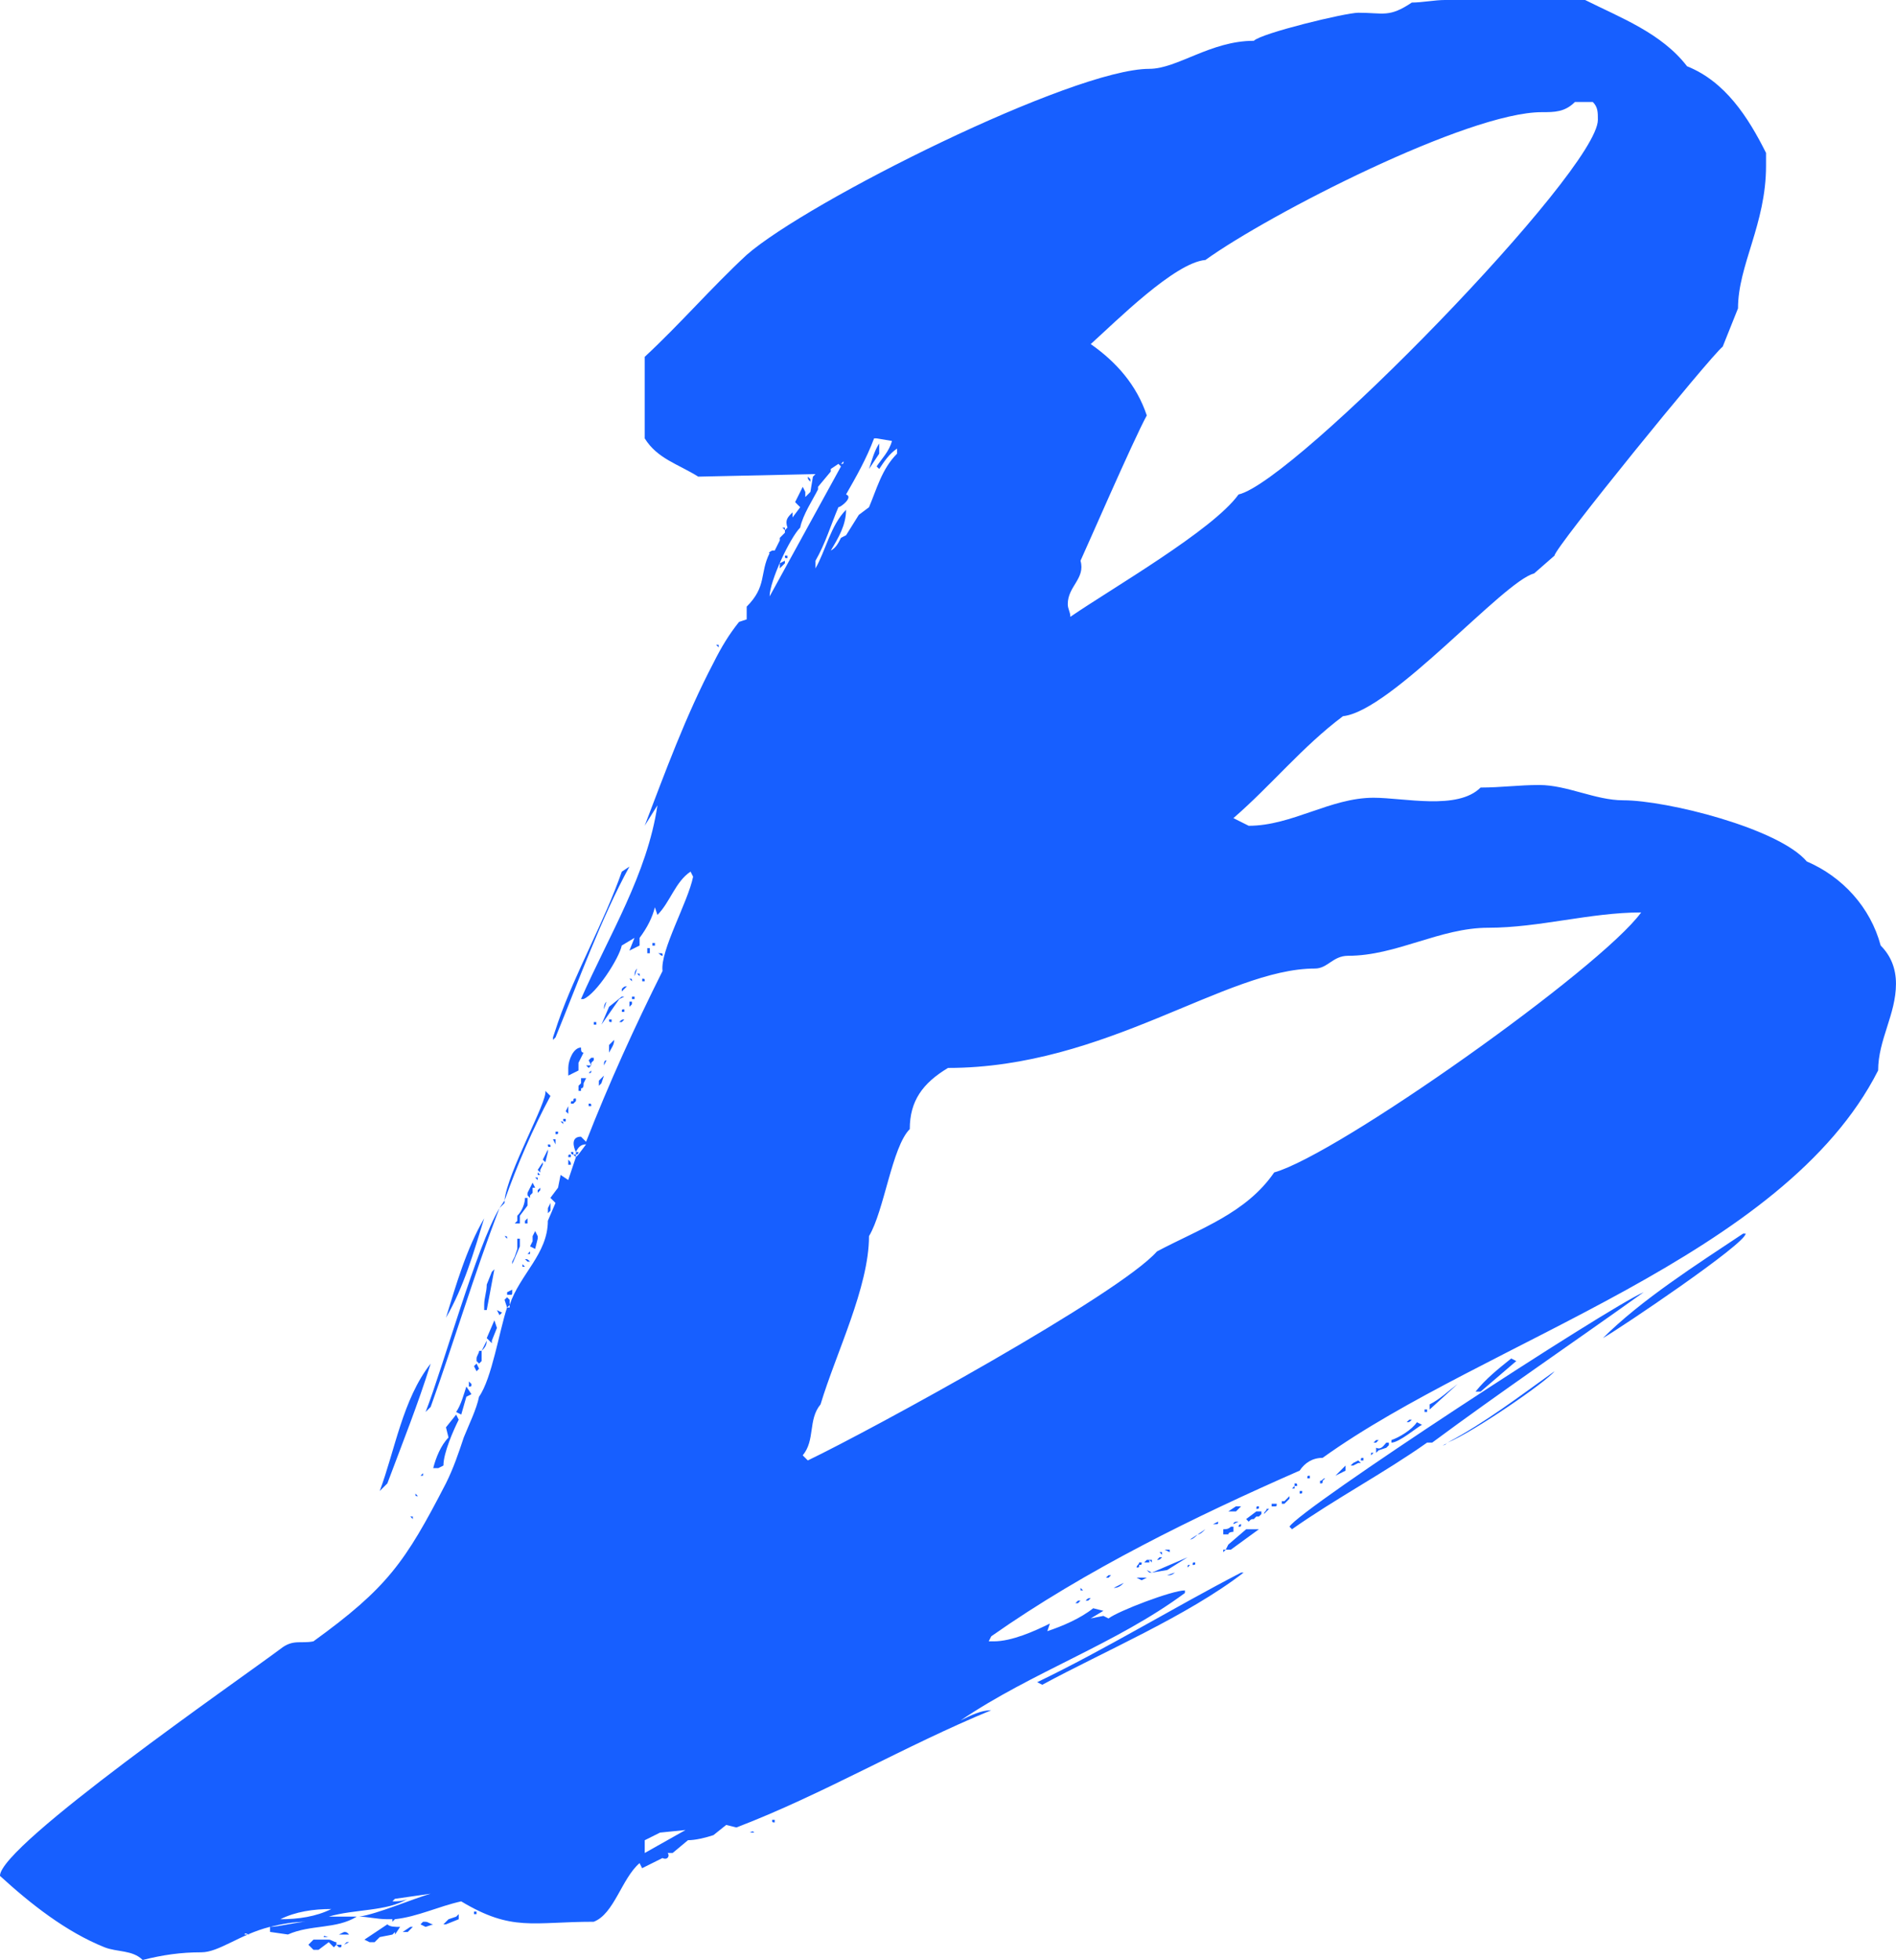 <?xml version="1.0" encoding="utf-8"?>
<!-- Generator: Adobe Illustrator 21.0.2, SVG Export Plug-In . SVG Version: 6.00 Build 0)  -->
<svg version="1.1" id="C3_B_Frame" xmlns="http://www.w3.org/2000/svg" xmlns:xlink="http://www.w3.org/1999/xlink" x="0px" y="0px"
	 viewBox="0 0 74.404 76.905" enable-background="new 0 0 74.404 76.905" xml:space="preserve">
<g id="p">
	<path fill="#175FFF" d="M28.002,26.002c0.3-0.6,0.6-1.1,1-1.6l0.3-0.1v-0.5
		c0.8-0.8,0.5-1.3,0.9-2.1c-0.1,0,0.1-0.1,0.1-0.1h0.1l0.2-0.4v-0.1l0.2-0.2
		v-0.1l-0.1-0.1h0.1v0.1l0.1-0.1c-0.1-0.3,0-0.4,0.2-0.6v0.2l0.3-0.4l-0.2-0.2
		l0.3-0.6l0.1,0.2v0.2l0.2-0.2l0.1-0.6l0.1-0.1l-4.601,0.1
		c-0.8-0.5-1.6-0.7-2.1-1.5V14.001c1.4-1.3,2.6-2.7,4-4
		c2.4-2.1,12.801-7.3,15.801-7.3c1.1,0,2.4-1.1,4.101-1.1C49.503,1.3,52.803,0.5,53.303,0.5
		c1.001,0,1.2,0.2,2.101-0.4C55.804,0.1,56.304,0,56.703,0h5.501c1.399,0.7,3,1.3,4,2.6
		c1.5,0.6,2.4,2,3.1,3.4v0.5c0,2.3-1.1,3.9-1.1,5.6l-0.6,1.5
		c-0.5,0.4-6.601,7.901-6.601,8.201l-0.801,0.7c-1.199,0.3-5.6,5.4-7.5,5.6
		c-1.601,1.2-2.8,2.7-4.3,4l0.6,0.3c1.7,0,3.2-1.1,4.9-1.1
		c1.2,0,3.3,0.5,4.2-0.4c0.8,0,1.5-0.1,2.3-0.1c1.101,0,2.2,0.6,3.301,0.6
		c1.7,0,6.1,1.1,7.2,2.4c1.4,0.6,2.5,1.8,2.9,3.3c0.399,0.4,0.6,0.9,0.6,1.5
		c0,1.199-0.7,2.199-0.7,3.4c-3.7,7.3-15.4,10.6-21.801,15.201c-0.4,0-0.7,0.199-0.9,0.5
		c-4.1,1.799-8.4,3.899-12.101,6.5l-0.101,0.199h0.201c0.699,0,1.6-0.399,2.199-0.699l-0.1,0.3
		c0.6-0.2,1.3-0.5,1.8-0.899l0.4,0.1l-0.5,0.3l0.5-0.101l0.2,0.101c0.399-0.3,2.5-1.101,3-1.101
		v0.101c-2.7,2-6,3.101-8.801,5c0.4-0.2,0.801-0.399,1.2-0.399c-3.4,1.399-6.601,3.3-10.001,4.6
		l-0.4-0.1l-0.5,0.4c-0.3,0.1-0.7,0.199-1,0.199l-0.6,0.5h-0.2c0.1,0.1,0,0.301-0.2,0.2
		l-0.8,0.399l-0.1-0.199c-0.7,0.6-1,2-1.8,2.3c-2.4,0-3.2,0.4-5.2-0.8
		c-0.9,0.2-1.7,0.6-2.6,0.7l-0.1,0.1v-0.1h-0.2c-0.4,0-0.8-0.101-1.1-0.101
		c0.7-0.1,2.1-0.699,2.8-0.899l-1.4,0.2l-0.1,0.1c0.2,0,0.4,0,0.6-0.1
		c-0.8,0.5-2.1,0.399-3.1,0.699h1h0.1c-0.8,0.5-1.8,0.301-2.7,0.701l-0.7-0.101v-0.2
		c-1.2,0.301-2,1-2.7,1c-0.8,0-1.5,0.1-2.3,0.301c-0.4-0.4-1-0.301-1.5-0.5
		c-1.5-0.601-2.9-1.701-4.1-2.801c0-1.2,9.4-7.701,11.001-8.9c0.5-0.4,0.8-0.2,1.3-0.301
		c2.9-2.1,3.6-3.1,5.2-6.199c0.3-0.601,0.5-1.201,0.7-1.801c0.2-0.5,0.5-1.1,0.6-1.6
		c0.5-0.701,0.8-2.601,1.1-3.5l-0.1-0.301l0.1-0.1l0.1,0.1v0.2c0.4-1.2,1.5-2,1.5-3.3
		l0.3-0.701l-0.2-0.199l0.3-0.4l0.1-0.5l0.3,0.2l0.3-0.899l-0.1-0.101h0.1v0.101l0.1-0.101
		l0.3-0.399c-0.2,0-0.3,0.1-0.4,0.299c-0.1-0.199-0.2-0.6,0.2-0.6l0.2,0.2
		c0.9-2.3,1.9-4.501,3-6.701c-0.1-0.8,1-2.7,1.2-3.7l-0.1-0.2
		c-0.6,0.4-0.8,1.2-1.3,1.7l-0.1-0.3c-0.1,0.4-0.3,0.8-0.6,1.2v0.3l-0.4,0.2
		l0.2-0.5l-0.5,0.3c-0.1,0.5-1,1.9-1.5,2.1h-0.1c1.1-2.5,2.6-4.9,3-7.6l-0.5,0.8
		C26.102,30.302,26.901,28.102,28.002,26.002v-0.1V26.002z M9.8,75.905c-0.1,0-0.2-0.101-0.2,0H9.8z
		 M10.601,75.605c0.3,0,1.1-0.2,1.4-0.2C11.501,75.404,11.001,75.505,10.601,75.605z M13.001,74.904
		c-0.7,0-1.4,0.101-2,0.4C11.701,75.305,12.401,75.204,13.001,74.904z M13.101,76.405l-0.2-0.201
		l-0.4,0.301h-0.2l-0.2-0.2l0.2-0.2h0.6c0.1,0,0.2,0.1,0.3,0.1v0.101h0.2
		c0,0.101,0,0.101-0.1,0.101l-0.1-0.101L13.101,76.405z M12.901,76.005h-0.2
		C12.701,75.905,12.801,76.005,12.901,76.005z M13.501,75.805c0.1,0,0.1,0,0.2,0.101h-0.4L13.501,75.805z
		 M13.701,76.204l-0.2,0.101l0.1-0.101H13.701z M15.701,75.605l-0.2,0.301v-0.101l-0.1,0.101l-0.5,0.1
		l-0.2,0.199H14.501l-0.2-0.1l0.9-0.6C15.301,75.605,15.501,75.605,15.701,75.605z M15.201,58.204
		l-0.3,0.299c0.6-1.6,0.9-3.6,2-5C16.401,55.103,15.801,56.603,15.201,58.204z M16.101,75.605h0.1
		l-0.2,0.2h-0.2L16.101,75.605z M16.101,59.503h0.1v0.101L16.101,59.503z M16.301,58.603l0.1,0.101
		C16.301,58.704,16.301,58.704,16.301,58.603z M16.501,57.903l0.1-0.1v0.1H16.501z M16.701,75.404
		c0.1,0,0.2,0.101,0.3,0.101l-0.3,0.1l-0.2-0.1l0.1-0.101H16.701z M19.601,47.403
		c-1,2.6-1.8,5.3-2.7,7.8l-0.2,0.2C17.401,53.602,18.701,48.903,19.601,47.403z M17.401,57.503
		l-0.2,0.101H17.001c0.1-0.399,0.3-0.899,0.6-1.2l-0.1-0.4l0.4-0.5l0.1,0.2
		C17.801,56.103,17.401,57.003,17.401,57.503z M18.001,75.305l-0.5,0.2h-0.1l0.2-0.2l0.3-0.101
		l0.1-0.1V75.305z M19.001,47.803c-0.4,1.3-0.8,2.7-1.5,3.9C17.901,50.403,18.301,49.003,19.001,47.803
		z M18.301,54.804l-0.2,0.699l-0.2-0.1c0.2-0.3,0.3-0.7,0.4-1l0.2,0.3L18.301,54.804z
		 M18.501,54.304c0,0.1,0,0.1-0.1,0.1v-0.2L18.501,54.304z M18.701,53.804l-0.1-0.201l0.1-0.1
		l0.1,0.2L18.701,53.804z M18.701,75.005v0.1h-0.1v-0.1H18.701z M18.801,53.503l-0.1-0.1v-0.1
		c0-0.101,0.1-0.201,0.1-0.301h0.1v0.4L18.801,53.503z M18.901,53.003
		c0.1-0.1,0.2-0.199,0.2-0.4L18.901,53.003z M19.001,51.203c0-0.3,0.1-0.5,0.1-0.8l0.2-0.5
		l0.1-0.101l-0.3,1.601H19.001V51.203z M19.101,52.503l0.3-0.699l0.1,0.299l-0.2,0.5v0.101L19.101,52.503z
		 M19.701,51.503l-0.1,0.1l-0.1-0.199L19.701,51.503z M19.601,47.403l0.2-0.201v-0.1L19.601,47.403z
		 M19.801,47.102c0.1-1.1,1.7-3.9,1.6-4.3l0.2,0.2C20.901,44.303,20.301,45.702,19.801,47.102z
		 M19.801,48.503c0.1,0,0.1,0,0.1,0.1L19.801,48.503z M20.001,50.804h-0.1v-0.101l0.2-0.101v0.101
		C20.101,50.804,20.101,50.804,20.001,50.804z M20.001,51.304v-0.101l-0.1,0.101H20.001z M20.401,48.903
		l-0.3,0.699v-0.1l0.1-0.2l0.1-0.3v-0.4h0.1V48.903z M20.401,47.702v0.301h-0.2l0.1-0.1
		v-0.201c0.2-0.199,0.3-0.5,0.3-0.699h0.1v0.3L20.401,47.702z M20.501,49.602l0.1,0.101H20.501V49.602z
		 M20.701,47.803v0.2h-0.1v-0.1L20.701,47.803z M20.601,49.403c0.1,0,0.1,0,0.2,0.1h-0.1
		L20.601,49.403z M20.901,46.803l-0.1,0.101v0.1l-0.1-0.1v-0.101l0.2-0.399l0.1,0.199h-0.1V46.803z
		 M20.801,49.203h-0.1l0.1-0.101V49.203z M21.001,49.003l-0.2-0.1l0.1-0.2v-0.2l0.1-0.2
		l0.1,0.2v0.1L21.001,49.003z M21.101,46.202v0.101l-0.1-0.101H21.101z M21.301,45.602v0.1l-0.1,0.201
		v0.1l-0.1-0.1L21.301,45.602z M21.101,46.102v-0.1l0.1,0.1H21.101z M21.101,46.702l0.1-0.1v0.1
		l-0.1,0.101V46.702z M21.401,45.602l-0.1-0.1l0.2-0.4v0.1L21.401,45.602z M21.501,44.903
		c0.1,0,0.1,0,0.1,0.1C21.501,45.003,21.501,45.003,21.501,44.903z M21.501,47.602v-0.199l0.1-0.201v0.301
		L21.501,47.602z M21.701,40.702l0.2-0.6c0.7-2.001,1.8-3.9,2.5-5.9l0.3-0.2
		c-1.1,2-2,4.5-2.9,6.7l-0.1,0.1V40.702z M21.801,44.702v0.201l-0.1-0.201H21.801z M21.901,44.403
		c0,0.1,0,0.1-0.1,0.1v-0.1H21.901z M22.002,44.003c0.1,0,0.1,0,0.1,0.1L22.002,44.003z
		 M22.201,43.903v0.1c-0.1,0-0.1,0-0.1-0.1H22.201z M22.201,43.602l0.1-0.2v0.3L22.201,43.602z
		 M22.901,41.302l-0.2,0.4v0.301l-0.4,0.199v-0.3c0-0.3,0.2-0.8,0.5-0.8
		C22.801,41.202,22.801,41.302,22.901,41.302z M22.301,45.403c0-0.101,0-0.101,0.1-0.101v0.101H22.301z
		 M22.301,45.702v-0.199c0.1,0.1,0.1,0.1,0.1,0.199H22.301z M22.502,43.303h-0.1
		c0-0.101,0-0.101,0.1-0.101c0-0.1,0-0.1,0.1-0.1v0.1L22.502,43.303z M22.502,45.303v-0.101h-0.1
		C22.401,45.303,22.502,45.303,22.502,45.303z M22.601,45.202v0.101c0,0,0.1,0,0.1-0.101H22.601z M23.002,42.303
		l-0.1,0.2c0,0.1,0,0.199-0.1,0.199v0.101h-0.1v-0.2l0.1-0.1v-0.2H23.002z M23.201,41.803
		l-0.1-0.2l0.1-0.1h0.1v0.1l-0.1,0.1V41.803l-0.1,0.1l-0.1-0.1H23.201z M23.201,42.003
		c0,0.1,0,0.1-0.1,0.1L23.201,42.003z M23.201,43.402h-0.1v-0.1
		C23.201,43.303,23.201,43.303,23.201,43.402z M23.401,40.202h-0.1v-0.1h0.1V40.202z M23.701,42.202
		l-0.1,0.301l-0.1,0.1v-0.2L23.701,42.202z M23.602,40.202l0.3-0.7l0.5-0.4h0.1l-0.2,0.1
		L23.602,40.202z M23.801,39.302l-0.1,0.3C23.701,39.502,23.701,39.402,23.801,39.302z M23.701,41.803
		c0-0.101,0-0.2,0.1-0.2L23.701,41.803z M24.002,40.102c-0.1,0-0.1,0-0.1-0.1h0.1V40.102z
		 M23.901,41.302v-0.299l0.2-0.201C24.102,41.003,24.002,41.102,23.901,41.302z M24.301,40.102
		c0.1-0.1,0.1-0.1,0.2-0.1l-0.1,0.1H24.301z M24.401,38.802c0.1-0.1,0.1-0.1,0.2-0.1
		l-0.2,0.2V38.802z M24.502,39.702h-0.1c0-0.1,0-0.1,0.1-0.1V39.702z M24.801,38.502l-0.1-0.1
		C24.801,38.402,24.801,38.402,24.801,38.502z M24.701,39.302h0.1v0.1l-0.1,0.1V39.302z M24.801,39.102
		h0.1v0.1h-0.1V39.102z M25.002,38.002l-0.1,0.3C24.901,38.202,24.901,38.102,25.002,38.002z
		 M25.102,38.302l-0.1-0.1h0.1V38.302z M25.301,38.502h-0.1v-0.1
		C25.301,38.402,25.301,38.402,25.301,38.502z M26.901,71.804l-1,0.101l-0.6,0.3v0.5L26.901,71.804z
		 M25.401,37.402v-0.2h0.1v0.2H25.401z M25.702,37.002v0.1h-0.1V37.002H25.702z M25.801,37.402h0.1
		c0.1,0,0.1,0,0.1,0.1C25.901,37.502,25.901,37.402,25.801,37.402z M28.102,26.002h-0.1H28.102z
		 M28.202,25.401l-0.1-0.1h0.1V25.401z M29.402,71.904c0.1,0,0.1-0.101,0.2,0H29.402z M30.202,23.401
		l2.8-5.1l-0.1-0.1l-0.3,0.2v0.1l-0.5,0.6v0.1c-0.2,0.4-0.6,1-0.7,1.5
		C31.002,21.101,30.202,22.801,30.202,23.401z M30.402,71.404v0.101c-0.1,0-0.1,0-0.1-0.101H30.402z
		 M30.602,22.301v-0.2l0.2-0.1v0.1L30.602,22.301z M30.902,21.901c-0.1,0-0.1,0-0.1-0.1h0.1
		V21.901z M58.403,36.402c-1.9,0-3.6,1.1-5.5,1.1c-0.601,0-0.8,0.5-1.3,0.5
		c-3.501,0-8.201,3.9-14.401,3.9c-1,0.601-1.5,1.3-1.5,2.4c-0.7,0.7-1,3.2-1.6,4.2
		c0,2-1.301,4.6-1.901,6.601c-0.5,0.6-0.2,1.399-0.7,2l0.2,0.2c2.501-1.2,12.201-6.5,13.702-8.201
		c1.699-0.899,3.5-1.5,4.6-3.1c2.5-0.7,12.801-8.001,14.401-10.201C62.403,35.802,60.403,36.402,58.403,36.402
		z M31.802,18.901c-0.1-0.1-0.1-0.1-0.1-0.2l0.1,0.1V18.901z M32.002,22.002v0.3
		c0.4-0.7,0.6-1.7,1.2-2.3c0,0.6-0.3,1.1-0.6,1.6c0.2-0.1,0.3-0.3,0.4-0.5
		l0.2-0.1l0.5-0.8l0.4-0.3c0.299-0.7,0.5-1.5,1.1-2.101v-0.2c-0.301,0.2-0.5,0.5-0.7,0.8
		l-0.101-0.1c0.201-0.3,0.5-0.6,0.601-1l-0.601-0.1h-0.1c-0.3,0.8-0.7,1.5-1.1,2.2
		c0.3,0.1-0.2,0.5-0.3,0.5C32.602,20.601,32.402,21.301,32.002,22.002z M33.002,18.201
		c0.1,0,0.1,0,0.1-0.1L33.002,18.201z M34.502,17.801l-0.399,0.6c0.1-0.3,0.199-0.7,0.399-1V17.801z
		 M40.902,66.105l-0.2-0.101c2.7-1.3,5.301-2.899,8.001-4.3h0.1
		C46.602,63.403,43.303,64.804,40.902,66.105z M42.803,13.501c1,0.7,1.8,1.6,2.2,2.8
		c-0.5,0.9-2.5,5.5-2.601,5.701c0.2,0.7-0.5,1-0.5,1.7c0,0.2,0.101,0.3,0.101,0.5
		c1.6-1.1,5.6-3.4,6.6-4.8c2.2-0.5,14.102-12.701,14.102-14.701c0-0.3,0-0.5-0.2-0.7h-0.7
		c-0.4,0.4-0.8,0.4-1.3,0.4c-2.9,0-10.701,4-13.201,5.8C46.102,10.301,43.803,12.601,42.803,13.501z
		 M42.303,62.804h0.1l-0.1,0.1h-0.101L42.303,62.804z M42.402,62.403v-0.1l0.101,0.1H42.402z
		 M42.803,62.704l-0.101,0.1h-0.1C42.702,62.704,42.702,62.704,42.803,62.704z M43.602,61.804l-0.1,0.1
		h-0.101l0.101-0.1H43.602z M43.702,62.304l0.4-0.2C44.003,62.204,43.902,62.304,43.702,62.304z
		 M44.702,61.403c0,0.101,0,0.101-0.1,0.101c0-0.101,0.1-0.101,0.1-0.2h0.101
		C44.803,61.403,44.803,61.403,44.702,61.403z M44.602,61.903h0.4l-0.2,0.101L44.602,61.903z M44.903,61.304
		l0.1-0.1h0.1v0.1H44.903z M45.202,61.704h-0.1l-0.1-0.101L45.202,61.704z M45.202,61.304l-0.1-0.1
		h0.1V61.304z M45.803,61.603l-0.601,0.101l1.4-0.601L45.803,61.603z M45.503,61.103h0.1
		c-0.1,0.101-0.1,0.101-0.199,0.101L45.503,61.103z M45.602,61.004l-0.1-0.101h0.1V61.004z M45.903,60.804
		v0.1l-0.201-0.1H45.903z M45.903,61.804h-0.101l0.3-0.1C46.102,61.704,46.003,61.804,45.903,61.804z
		 M46.702,61.403l-0.1,0.101C46.602,61.403,46.602,61.403,46.702,61.403z M46.702,60.403l0.301-0.199
		C46.903,60.304,46.803,60.403,46.702,60.403z M46.903,61.304c0,0.1,0,0.1-0.101,0.1
		C46.803,61.304,46.803,61.304,46.903,61.304z M47.003,60.204l0.3-0.201
		C47.202,60.103,47.102,60.204,47.003,60.204z M47.702,59.804h-0.1l0.2-0.1
		C47.803,59.804,47.803,59.804,47.702,59.804z M48.303,59.903h0.101v0.2c0,0-0.201,0-0.201,0.101h-0.199v-0.201
		C48.102,60.003,48.202,60.003,48.303,59.903z M48.003,60.804h0.1l-0.1,0.1V60.804z M49.403,60.003
		l-1.101,0.801h-0.2l0.1-0.2l0.701-0.601H49.403z M48.503,59.103h0.2l-0.2,0.2h-0.301L48.503,59.103z
		 M48.602,59.704l-0.199,0.1C48.403,59.704,48.503,59.704,48.602,59.704z M48.602,59.903c0,0,0-0.1,0.101-0.1
		C48.703,59.903,48.703,59.903,48.602,59.903z M49.503,59.403l-0.1,0.1h-0.101l-0.1,0.101
		c-0.101,0-0.101,0-0.2,0.101l-0.1-0.101l0.399-0.3h0.2V59.403z M49.303,59.204
		c0-0.101,0-0.101,0.101-0.101C49.403,59.204,49.403,59.204,49.303,59.204z M49.703,59.204h0.1l-0.2,0.199
		C49.602,59.304,49.703,59.304,49.703,59.204z M50.102,59.003c0,0.101,0,0.101-0.1,0.101h-0.1v-0.101H50.102z
		 M50.602,58.804l-0.199,0.199h-0.101v-0.1h0.101l0.199-0.199V58.804z M56.203,56.603h-0.2
		c-1.699,1.2-3.6,2.2-5.3,3.399l-0.101-0.1c0.4-0.699,12.501-8.6,13.901-9.2
		C61.704,52.703,58.903,54.603,56.203,56.603z M50.803,58.304v0.1h-0.1L50.803,58.304z M50.903,58.304h-0.101
		v-0.1C50.903,58.204,50.903,58.204,50.903,58.304z M51.003,58.603v-0.101h0.1
		C51.102,58.603,51.102,58.603,51.003,58.603z M51.403,58.003h-0.101c0-0.1,0-0.1,0.101-0.1V58.003z
		 M51.903,58.103c0,0.101,0,0.101-0.101,0.101v-0.101c0.101,0,0.101-0.101,0.2-0.101L51.903,58.103z
		 M52.803,57.704l-0.399,0.199l0.399-0.4V57.704z M53.003,57.503l0.101-0.1l0.199-0.1l0.101,0.1h-0.101
		l-0.199,0.1H53.003z M53.503,57.204v0.1h-0.1C53.403,57.204,53.403,57.204,53.503,57.204z M53.803,57.003
		h0.101l-0.101,0.101V57.003z M54.103,56.503l-0.101,0.101h-0.1l0.1-0.101H54.103z M54.003,56.804
		c0.2,0.1,0.301-0.1,0.4-0.2h0.1v0.101l-0.1,0.1l-0.3,0.1l-0.101,0.1V56.804z
		 M55.603,55.804l0.2,0.1c-0.2,0.1-0.9,0.7-1.2,0.7v-0.101
		C54.903,56.403,55.403,56.103,55.603,55.804z M55.203,55.804l0.101-0.101h0.1
		C55.304,55.804,55.304,55.804,55.203,55.804z M56.003,55.403h-0.1v-0.1h0.1V55.403z M56.103,55.304v-0.2
		c0.399-0.2,0.7-0.5,1.1-0.8L56.103,55.304z M56.804,56.603c-0.101,0.101-0.2,0.101-0.2,0.101
		C56.703,56.704,56.703,56.704,56.804,56.603z M56.804,56.603c1.5-0.8,2.8-1.8,4.2-2.8
		C60.704,54.203,57.804,56.203,56.804,56.603z M57.903,54.603c0.4-0.501,0.9-0.9,1.4-1.3l0.2,0.1
		l-1.4,1.2H57.903z M68.404,48.403h0.1c0,0.399-4.9,3.699-5.601,4.1
		C64.404,51.003,66.603,49.602,68.404,48.403z"/>
</g>
</svg>
